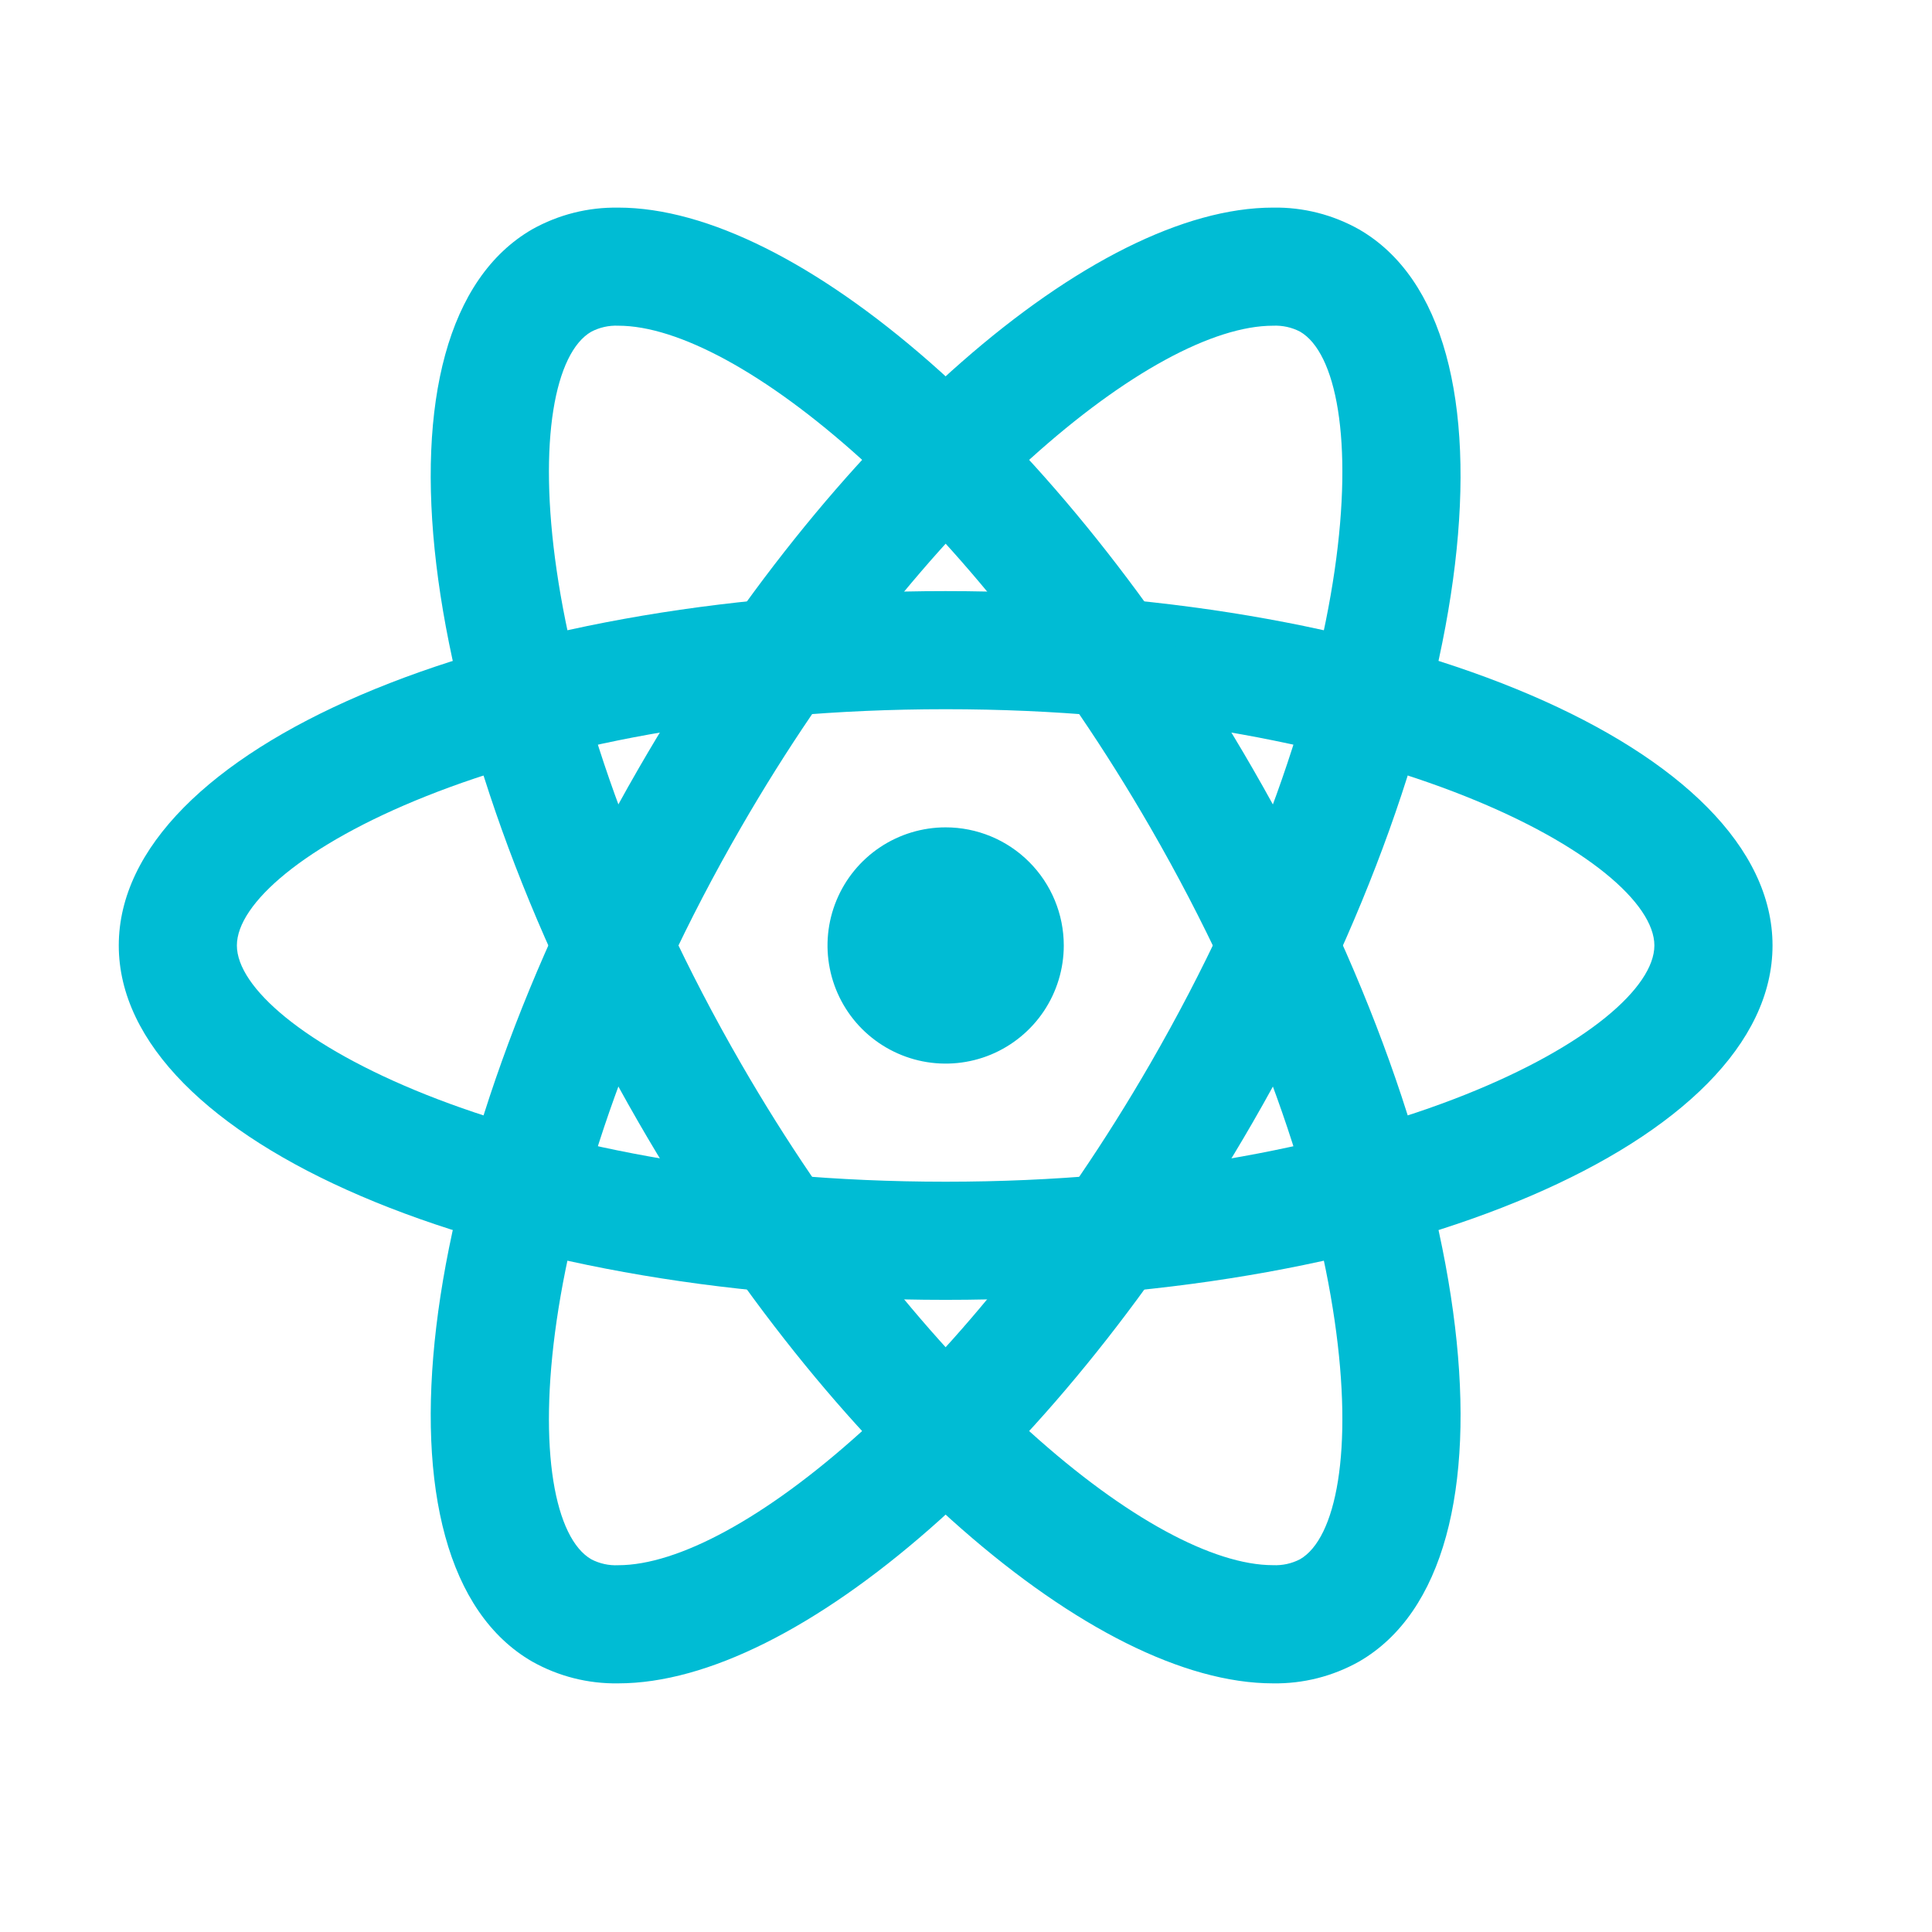 <svg width="46" height="46" viewBox="0 0 46 46" fill="none" xmlns="http://www.w3.org/2000/svg">
<path d="M22.515 16.886C32.983 16.886 39.39 20.528 39.39 22.511C39.39 24.494 32.983 28.136 22.515 28.136C12.047 28.136 5.64 24.494 5.64 22.511C5.64 20.528 12.047 16.886 22.515 16.886ZM22.515 14.074C11.642 14.074 2.828 17.851 2.828 22.511C2.828 27.172 11.642 30.949 22.515 30.949C33.388 30.949 42.203 27.172 42.203 22.511C42.203 17.851 33.388 14.074 22.515 14.074Z" fill="#00BCD4"/>
<path d="M22.515 19.699C21.959 19.699 21.415 19.864 20.953 20.173C20.49 20.482 20.13 20.921 19.917 21.435C19.704 21.949 19.648 22.514 19.757 23.06C19.865 23.605 20.133 24.107 20.526 24.5C20.92 24.893 21.421 25.161 21.967 25.27C22.512 25.378 23.078 25.323 23.592 25.11C24.105 24.897 24.545 24.536 24.854 24.074C25.163 23.611 25.328 23.067 25.328 22.511C25.328 21.765 25.031 21.05 24.504 20.523C23.977 19.995 23.261 19.699 22.515 19.699Z" fill="#00BCD4"/>
<path d="M14.722 7.755C17.558 7.755 23.071 12.223 27.387 19.699C32.621 28.765 32.67 36.134 30.953 37.125C30.755 37.228 30.533 37.276 30.31 37.266C27.474 37.266 21.96 32.799 17.644 25.324C12.41 16.258 12.361 8.889 14.078 7.898C14.276 7.795 14.498 7.745 14.722 7.755ZM14.72 4.944C14.004 4.931 13.296 5.11 12.671 5.46C8.636 7.791 9.772 17.314 15.208 26.73C19.826 34.732 26.065 40.08 30.311 40.08C31.028 40.091 31.735 39.912 32.359 39.561C36.395 37.232 35.259 27.709 29.822 18.293C25.204 10.291 18.966 4.943 14.719 4.943L14.72 4.944Z" fill="#00BCD4"/>
<path d="M30.31 7.755C30.533 7.745 30.755 7.793 30.953 7.896C32.67 8.889 32.621 16.258 27.387 25.324C23.069 32.799 17.557 37.267 14.72 37.267C14.498 37.278 14.276 37.229 14.078 37.126C12.361 36.132 12.41 28.763 17.644 19.699C21.961 12.223 27.474 7.755 30.31 7.755ZM30.31 4.943C26.063 4.943 19.826 10.292 15.207 18.293C9.773 27.709 8.636 37.232 12.671 39.561C13.296 39.913 14.004 40.092 14.72 40.08C18.967 40.08 25.204 34.73 29.823 26.73C35.257 17.314 36.395 7.791 32.359 5.462C31.734 5.11 31.027 4.931 30.31 4.943Z" fill="#00BCD4"/>
</svg>
